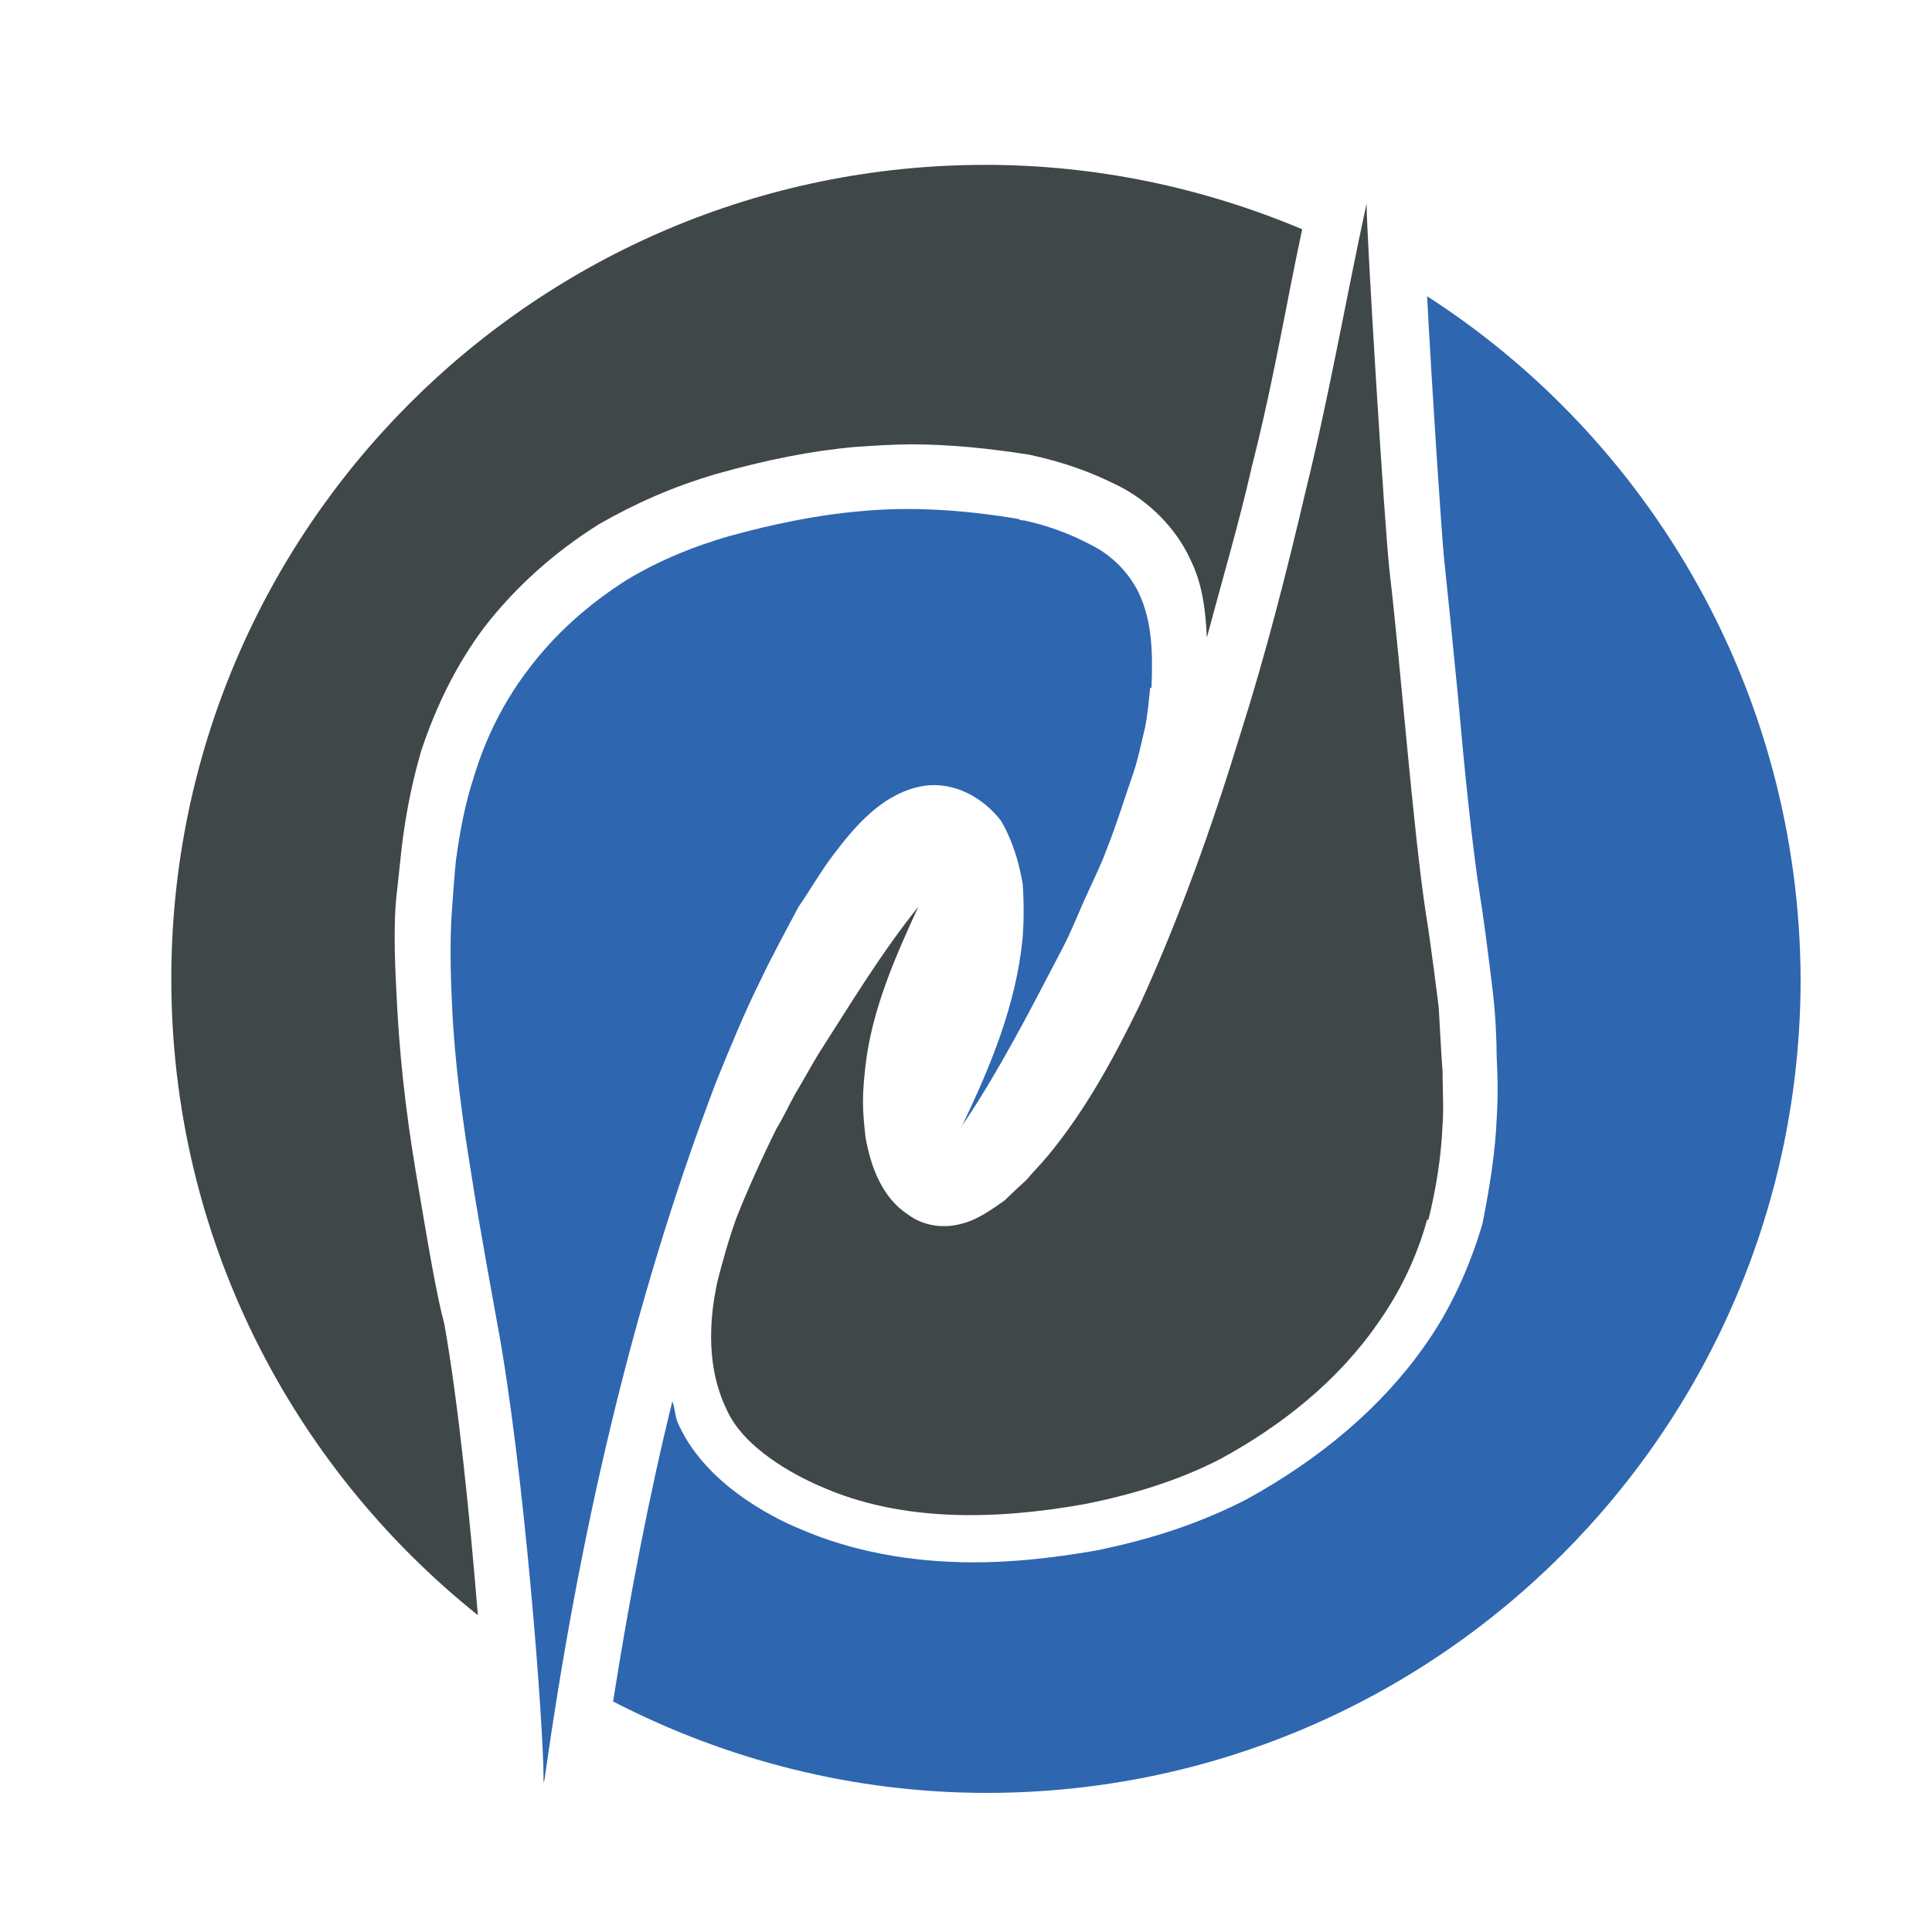 <?xml version="1.0" encoding="utf-8"?>
<!-- Generator: Adobe Illustrator 18.1.0, SVG Export Plug-In . SVG Version: 6.00 Build 0)  -->
<svg version="1.0" id="Layer_1" xmlns="http://www.w3.org/2000/svg" xmlns:xlink="http://www.w3.org/1999/xlink" x="0px" y="0px"
	 viewBox="0 0 150 150" enable-background="new 0 0 150 150" xml:space="preserve">
<g>
	<path fill="#3F4749" d="M34.5,102.8c-0.6-2.2-1.2-5.8-2.2-11.7c-0.9-5.4-1.3-9.6-1.5-13.6c-0.1-2-0.3-5.5,0-8.1l0.4-3.7
		c0.3-2.5,0.8-5,1.5-7.4c1.2-3.6,2.8-6.8,4.9-9.6c2.4-3.1,5.4-5.8,8.9-8c2.8-1.6,5.7-2.9,9.1-3.9c3.9-1.1,7.4-1.8,10.8-2.1
		c1.5-0.1,2.9-0.2,4.4-0.2c2.9,0,5.9,0.3,9.1,0.8c2.8,0.6,4.9,1.4,6.9,2.4c2.4,1.2,4.5,3.3,5.6,5.7c1,2,1.2,4.1,1.3,6.1
		c1.2-4.5,2.5-8.9,3.5-13.3c1.2-4.7,2.1-9.4,3-14c0.3-1.5,0.6-3,0.9-4.4c-7.6-3.2-15.9-5-24.6-5c-34.9,0-63.2,28.3-63.2,63.2
		c0,20,9.3,37.8,23.8,49.4C36.5,118,35.6,109,34.5,102.8L34.5,102.8z"/>
	<path fill="#2E66B0" d="M110.8,23c0.4,7.6,1.1,18,1.3,20.2c0.3,2.8,0.7,6.8,1.1,10.9c0.5,5.6,1.1,11.6,1.7,15.4
		c0.4,2.4,1,7.5,1,7.5c0.2,1.6,0.3,3.7,0.3,5c0.1,1.8,0.1,3.4,0,4.9c-0.1,2.4-0.5,5.1-1.1,8.1c-1,3.4-2.5,6.7-4.5,9.5
		c-3.3,4.7-8,8.7-13.8,11.9c-3.5,1.8-7.3,3.1-11.8,4c-3.5,0.6-6.5,0.9-9.4,0.9c-5,0-9.6-0.9-13.5-2.6c-2.2-0.9-7.5-3.6-9.5-8.3
		c-0.2-0.5-0.2-1.1-0.4-1.6c-1.8,7.3-3.3,15.1-4.6,23.3c8.7,4.5,18.6,7.1,29,7.1c34.9,0,63.2-28.3,63.2-63.2
		C139.7,53.8,128.2,34.2,110.8,23z"/>
	<path fill="#2E66B0" d="M55.6,84c1.1-2.7,2.2-5.4,3.5-8c0.9-1.9,1.9-3.7,2.9-5.6c0.9-1.3,1.7-2.7,2.6-3.9c1.8-2.4,4-5,7.2-5.5
		c2.3-0.3,4.5,0.9,5.9,2.7c0.9,1.5,1.4,3.2,1.7,4.9c0.1,1.4,0.1,2.8,0,4.2c-0.5,5.2-2.5,10-4.7,14.6c0,0.1-0.1,0.1-0.1,0.2
		c0-0.1,0.1-0.2,0.1-0.2c2.9-4.3,5.3-9,7.7-13.6c0.8-1.5,1.4-3.1,2.1-4.6c0.5-1.1,1-2.1,1.4-3.2c0.8-2,1.4-4,2.1-6
		c0.4-1.2,0.6-2.3,0.9-3.5c0.2-1,0.3-2.1,0.4-3.1h0.1c0.1-2.5,0.1-5.1-1-7.4c-0.8-1.6-2.1-2.9-3.7-3.7c-1.7-0.9-3.4-1.5-5.2-1.9
		c-0.2,0-0.3,0-0.4-0.1c-4.1-0.7-8.3-1-12.4-0.6l0,0c-3.4,0.3-6.7,1-10,1.9c-2.8,0.8-5.5,1.9-8,3.4c-3,1.9-5.6,4.2-7.7,7
		c-1.9,2.5-3.3,5.3-4.2,8.3c-0.7,2.1-1.1,4.3-1.4,6.5c-0.1,0.9-0.3,3.7-0.3,3.7c-0.2,2.5-0.1,5.7,0,7.6c0.2,4.4,0.8,8.8,1.5,13.1
		c0.6,3.9,2,11.5,2,11.5c2.1,11.3,3.6,31.2,3.6,35.3c0,0.1,0,0.4,0,0.5c0-0.2,0.1-0.3,0.1-0.5C44.9,119.6,49,101.3,55.6,84z"/>
	<path fill="#3F4749" d="M112,83.2c-0.1-1.3-0.2-3.3-0.3-5c0,0-0.6-4.9-1-7.3c-1-6.6-2-19.7-2.8-26.4c-0.4-3.4-1.8-26.3-1.8-28.7
		c-1.6,7.4-2.9,14.9-4.7,22.2c-1.5,6.4-3.1,12.7-5.1,19c-2.2,7.2-4.7,14.2-7.8,21c-2,4.1-4.2,8.2-7.2,11.8c-0.5,0.6-1.1,1.2-1.6,1.8
		c0,0-1.2,1.1-1.7,1.6c-1,0.7-2.1,1.5-3.3,1.8c-1.4,0.4-3,0.2-4.2-0.7c-2-1.3-2.9-3.7-3.3-6c-0.1-0.9-0.2-1.8-0.2-2.8
		c0-0.9,0.1-1.9,0.2-2.8c0.5-4.3,2.3-8.4,4.1-12.3C68.4,74,66,78,63.5,81.9c-0.6,1-1.2,2.1-1.8,3.1c-0.5,0.9-0.9,1.8-1.4,2.6
		c-1.1,2.2-2.4,5.1-3.1,6.9c-0.6,1.6-1.2,3.8-1.5,5c-0.7,3.2-0.8,6.8,0.7,9.9c1.3,3,5.2,5.1,7.3,6c6.3,2.8,13.6,2.6,20.4,1.4
		c3.6-0.7,7.3-1.8,10.6-3.5c4.8-2.6,9.2-6.1,12.3-10.6c1.7-2.4,3-5.1,3.8-8l0.1,0c0.6-2.4,1-4.9,1.1-7.4C112.1,86,112,84.6,112,83.2
		z"/>
</g>
</svg>
